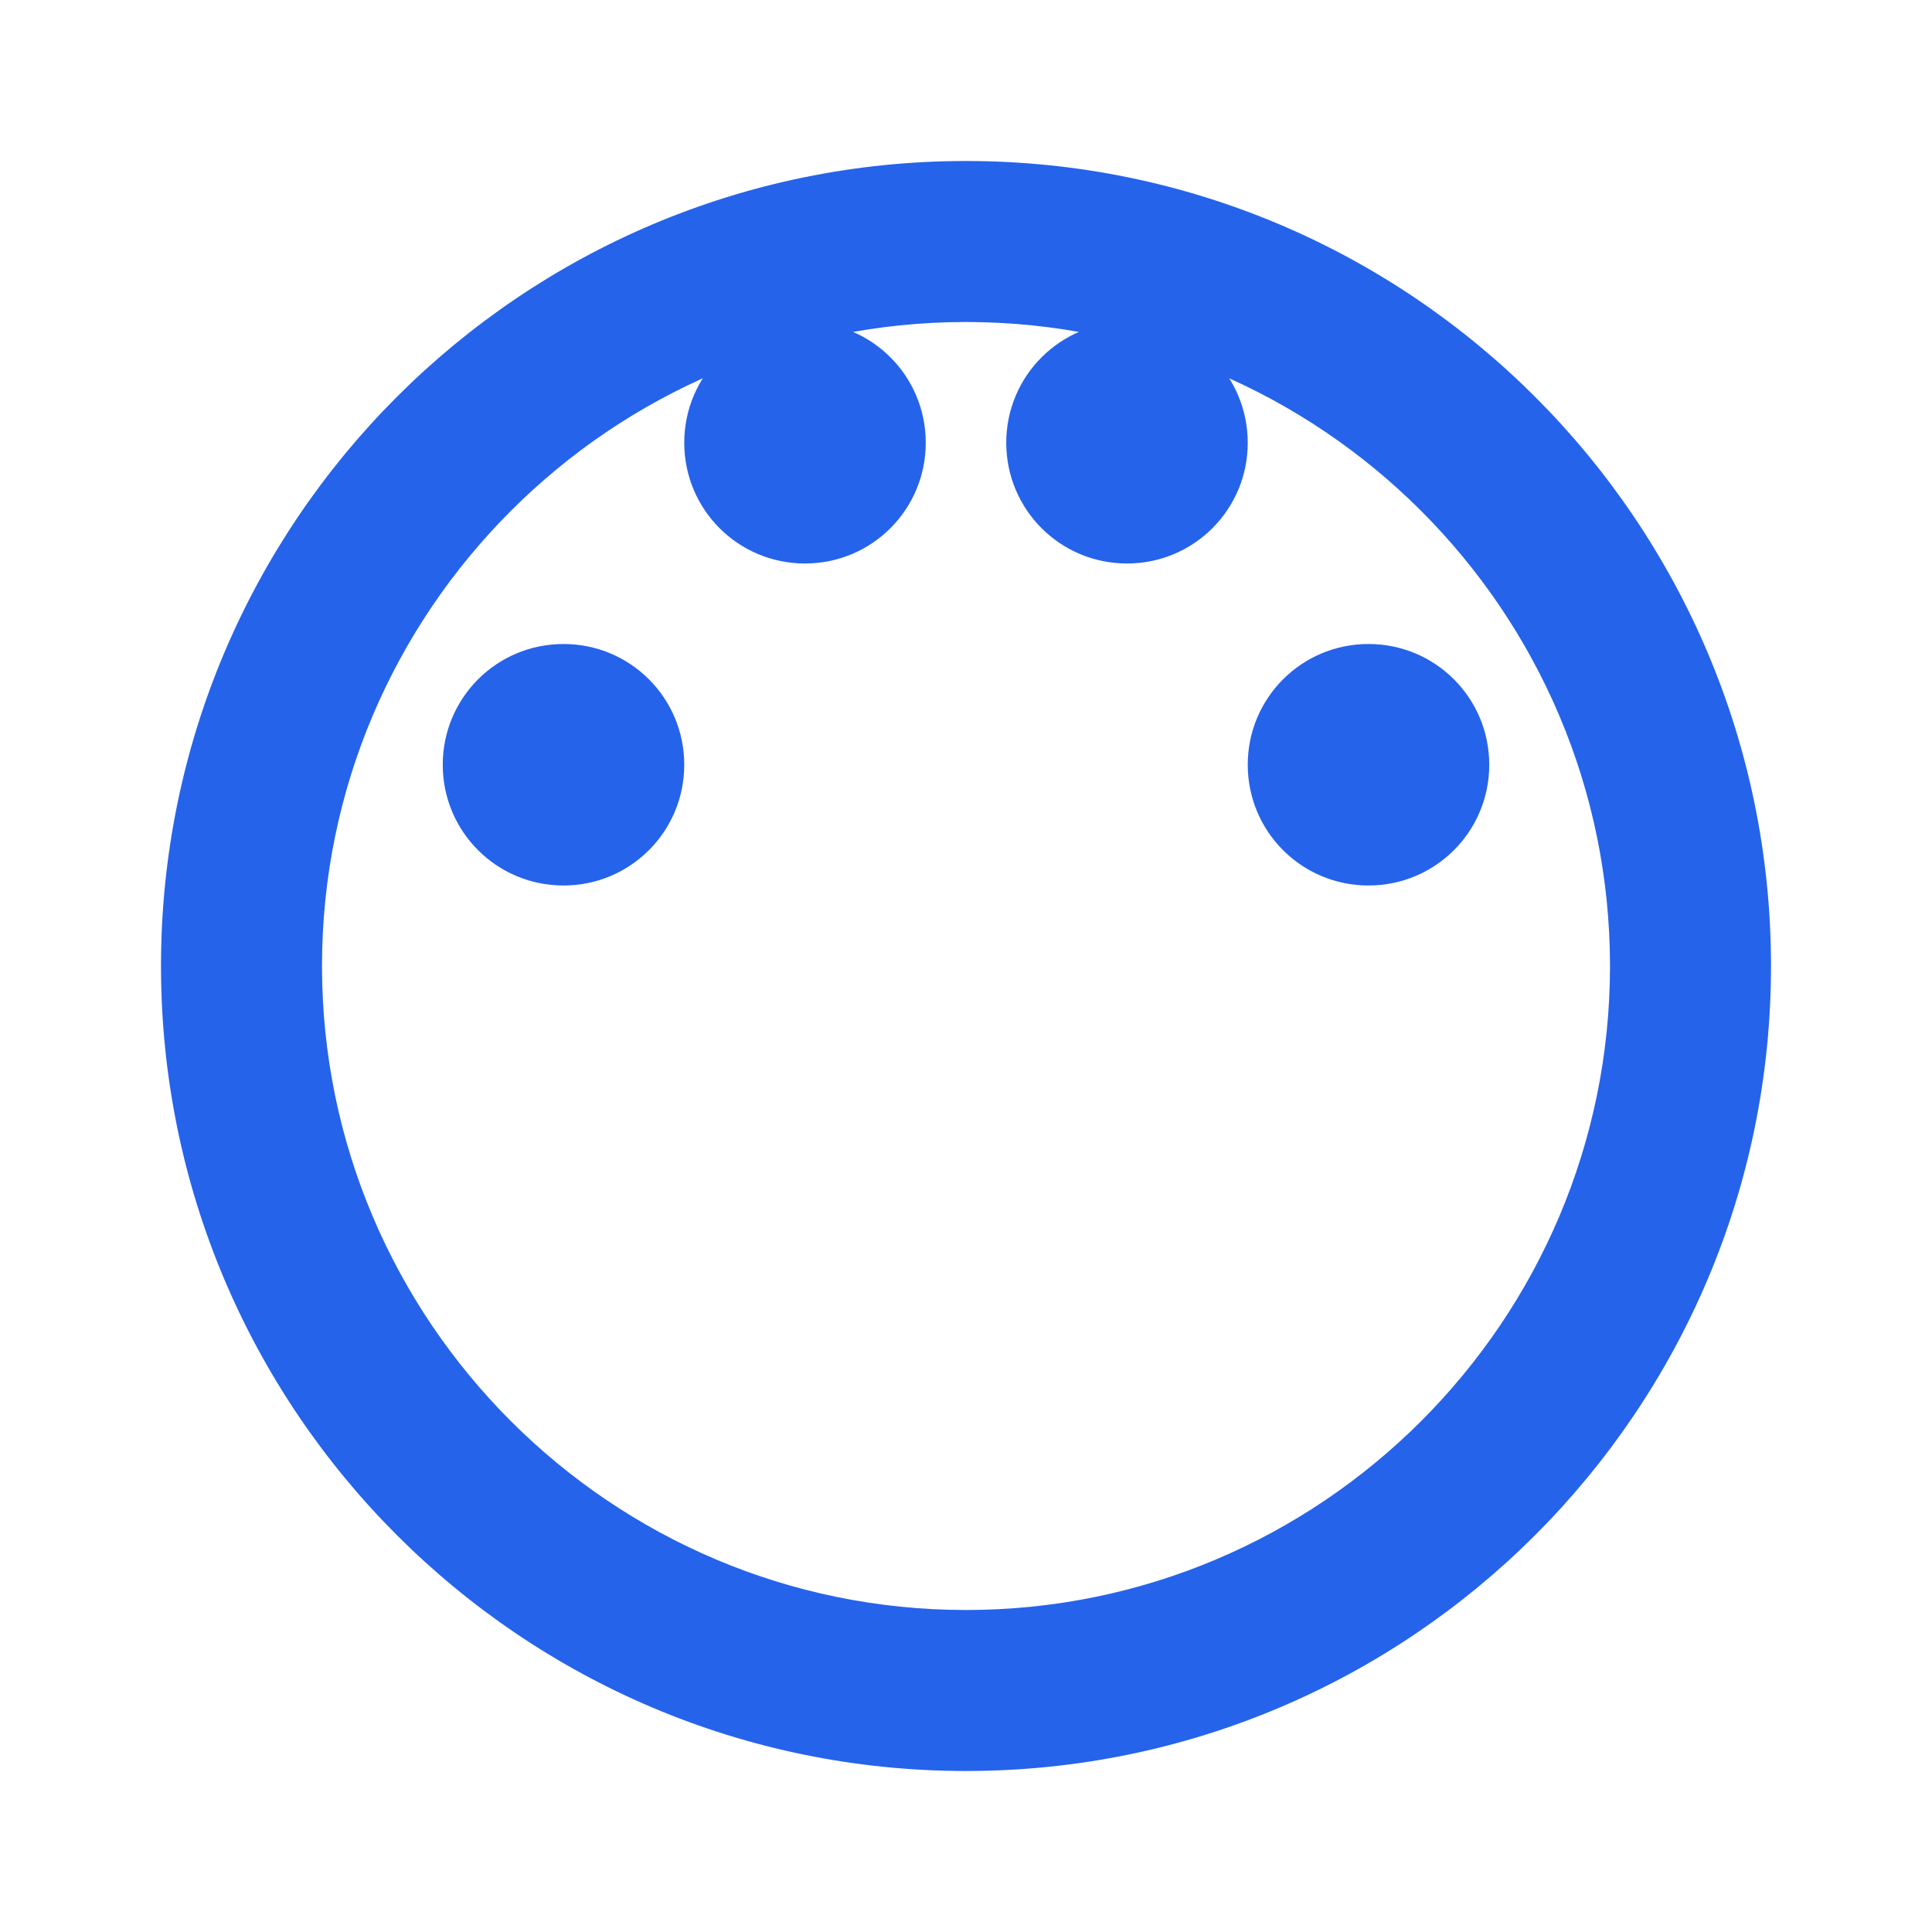 <?xml version="1.0" encoding="UTF-8"?>
<svg width="24" height="24" viewBox="0 0 24 24" fill="none" xmlns="http://www.w3.org/2000/svg">
  <path d="M12 2C6.48 2 2 6.48 2 12s4.48 10 10 10 10-4.48 10-10S17.52 2 12 2zm0 18c-4.41 0-8-3.59-8-8s3.59-8 8-8 8 3.59 8 8-3.59 8-8 8zm-5-9c.83 0 1.5-.67 1.5-1.5S7.83 8 7 8s-1.5.67-1.5 1.5S6.17 11 7 11zm3-4c.83 0 1.5-.67 1.5-1.5S10.83 4 10 4s-1.5.67-1.5 1.5S9.17 7 10 7zm4 0c.83 0 1.5-.67 1.5-1.5S14.83 4 14 4s-1.5.67-1.5 1.5S13.17 7 14 7zm3 4c.83 0 1.5-.67 1.5-1.5S17.83 8 17 8s-1.5.67-1.5 1.5S16.17 11 17 11z" fill="#2563eb"/>
</svg>